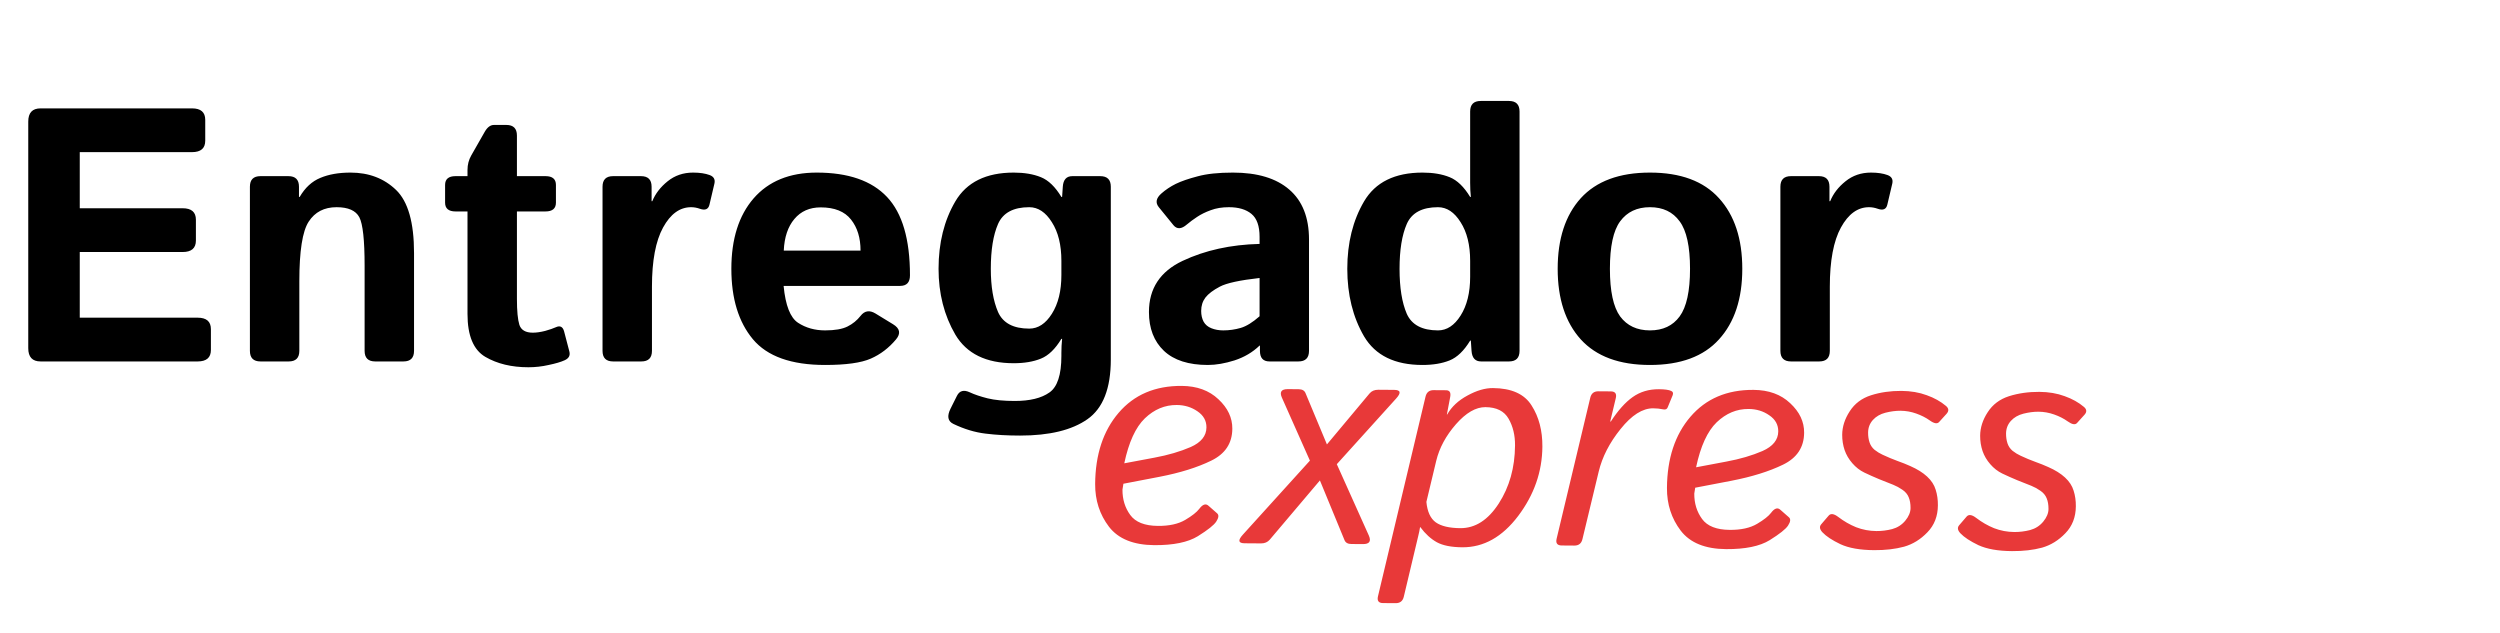 <svg width="83" height="21" viewBox="0 0 83 21" fill="none" xmlns="http://www.w3.org/2000/svg">
<path d="M1.348 12C1.074 12 0.938 11.854 0.938 11.56V4.037C0.938 3.744 1.074 3.598 1.348 3.598H6.375C6.668 3.598 6.814 3.725 6.814 3.979V4.67C6.814 4.924 6.668 5.051 6.375 5.051H2.648V6.914H6.064C6.357 6.914 6.504 7.041 6.504 7.295V7.986C6.504 8.24 6.357 8.367 6.064 8.367H2.648V10.547H6.562C6.855 10.547 7.002 10.674 7.002 10.928V11.619C7.002 11.873 6.855 12 6.562 12H1.348ZM8.648 12C8.414 12 8.297 11.883 8.297 11.648V6.199C8.297 5.965 8.414 5.848 8.648 5.848H9.574C9.809 5.848 9.926 5.965 9.926 6.199V6.539H9.949C10.129 6.23 10.357 6.02 10.635 5.906C10.912 5.789 11.246 5.73 11.637 5.73C12.246 5.73 12.75 5.922 13.148 6.305C13.547 6.688 13.746 7.387 13.746 8.402V11.648C13.746 11.883 13.629 12 13.395 12H12.457C12.223 12 12.105 11.883 12.105 11.648V8.824C12.105 7.973 12.047 7.436 11.93 7.213C11.812 6.99 11.56 6.879 11.174 6.879C10.764 6.879 10.455 7.039 10.248 7.359C10.041 7.676 9.938 8.336 9.938 9.34V11.648C9.938 11.883 9.82 12 9.586 12H8.648ZM15.123 7.02C14.893 7.02 14.777 6.922 14.777 6.727V6.141C14.777 5.945 14.893 5.848 15.123 5.848H15.521V5.643C15.521 5.467 15.562 5.307 15.645 5.162L16.096 4.371C16.182 4.223 16.283 4.148 16.4 4.148H16.811C17.045 4.148 17.162 4.266 17.162 4.5V5.848H18.111C18.342 5.848 18.457 5.945 18.457 6.141V6.727C18.457 6.922 18.342 7.02 18.111 7.02H17.162V9.926C17.162 10.324 17.189 10.611 17.244 10.787C17.303 10.959 17.451 11.045 17.689 11.045C17.811 11.045 17.947 11.025 18.1 10.986C18.252 10.943 18.371 10.902 18.457 10.863C18.594 10.801 18.684 10.846 18.727 10.998L18.902 11.666C18.938 11.799 18.887 11.896 18.75 11.959C18.621 12.018 18.443 12.07 18.217 12.117C17.994 12.168 17.77 12.193 17.543 12.193C16.984 12.193 16.508 12.078 16.113 11.848C15.719 11.617 15.521 11.143 15.521 10.424V7.02H15.123ZM20.355 12C20.121 12 20.004 11.883 20.004 11.648V6.199C20.004 5.965 20.121 5.848 20.355 5.848H21.281C21.516 5.848 21.633 5.965 21.633 6.199V6.68H21.656C21.758 6.43 21.928 6.209 22.166 6.018C22.404 5.826 22.686 5.73 23.01 5.73C23.232 5.73 23.416 5.758 23.561 5.812C23.697 5.863 23.75 5.957 23.719 6.094L23.555 6.791C23.52 6.947 23.414 6.994 23.238 6.932C23.137 6.896 23.039 6.879 22.945 6.879C22.57 6.879 22.26 7.104 22.014 7.553C21.768 8.002 21.645 8.656 21.645 9.516V11.648C21.645 11.883 21.527 12 21.293 12H20.355ZM24.281 8.924C24.281 7.936 24.527 7.156 25.02 6.586C25.516 6.016 26.215 5.73 27.117 5.73C28.164 5.73 28.941 6 29.449 6.539C29.957 7.078 30.211 7.945 30.211 9.141C30.211 9.375 30.102 9.492 29.883 9.492H26.016C26.078 10.141 26.238 10.549 26.496 10.717C26.754 10.885 27.053 10.969 27.393 10.969C27.717 10.969 27.965 10.926 28.137 10.84C28.309 10.754 28.453 10.637 28.57 10.488C28.703 10.316 28.867 10.289 29.062 10.406L29.648 10.764C29.879 10.904 29.912 11.072 29.748 11.268C29.51 11.553 29.23 11.766 28.91 11.906C28.59 12.047 28.084 12.117 27.393 12.117C26.271 12.117 25.473 11.832 24.996 11.262C24.52 10.691 24.281 9.912 24.281 8.924ZM26.021 8.32H28.57C28.57 7.898 28.465 7.555 28.254 7.289C28.043 7.02 27.707 6.885 27.246 6.885C26.879 6.885 26.588 7.014 26.373 7.271C26.158 7.525 26.041 7.875 26.021 8.32ZM31.16 8.924C31.16 8.064 31.346 7.318 31.717 6.686C32.092 6.049 32.738 5.73 33.656 5.73C34.008 5.73 34.309 5.781 34.559 5.883C34.809 5.984 35.035 6.203 35.238 6.539H35.262L35.285 6.199C35.301 5.965 35.406 5.848 35.602 5.848H36.527C36.762 5.848 36.879 5.965 36.879 6.199V11.935C36.879 12.893 36.621 13.553 36.105 13.916C35.59 14.279 34.844 14.461 33.867 14.461C33.453 14.461 33.07 14.44 32.719 14.396C32.367 14.354 32.012 14.246 31.652 14.074C31.465 13.984 31.434 13.815 31.559 13.565L31.77 13.143C31.855 12.971 31.998 12.932 32.197 13.025C32.357 13.1 32.555 13.166 32.789 13.225C33.027 13.283 33.328 13.312 33.691 13.312C34.191 13.312 34.574 13.219 34.84 13.031C35.105 12.848 35.238 12.443 35.238 11.818V11.719C35.238 11.562 35.246 11.406 35.262 11.25H35.238C35.035 11.586 34.809 11.805 34.559 11.906C34.309 12.008 34.008 12.059 33.656 12.059C32.738 12.059 32.092 11.742 31.717 11.109C31.346 10.473 31.16 9.744 31.16 8.924ZM32.895 8.924C32.895 9.51 32.975 9.988 33.135 10.359C33.299 10.727 33.645 10.91 34.172 10.91C34.465 10.91 34.715 10.746 34.922 10.418C35.133 10.086 35.238 9.656 35.238 9.129V8.66C35.238 8.133 35.133 7.705 34.922 7.377C34.715 7.045 34.465 6.879 34.172 6.879C33.645 6.879 33.299 7.064 33.135 7.436C32.975 7.803 32.895 8.299 32.895 8.924ZM38.145 10.359C38.145 9.578 38.518 9.012 39.264 8.66C40.01 8.309 40.861 8.121 41.818 8.098V7.863C41.818 7.504 41.728 7.25 41.549 7.102C41.369 6.953 41.119 6.879 40.799 6.879C40.572 6.879 40.371 6.912 40.195 6.979C40.023 7.041 39.873 7.115 39.744 7.201C39.619 7.283 39.506 7.367 39.404 7.453C39.225 7.609 39.076 7.617 38.959 7.477L38.473 6.879C38.352 6.73 38.381 6.578 38.56 6.422C38.697 6.301 38.855 6.195 39.035 6.105C39.219 6.016 39.461 5.932 39.762 5.854C40.062 5.771 40.453 5.73 40.934 5.73C41.746 5.73 42.369 5.918 42.803 6.293C43.24 6.668 43.459 7.221 43.459 7.951V11.648C43.459 11.883 43.342 12 43.107 12H42.147C41.935 12 41.83 11.883 41.83 11.648V11.473H41.818C41.588 11.695 41.31 11.859 40.986 11.965C40.666 12.066 40.371 12.117 40.102 12.117C39.461 12.117 38.975 11.961 38.643 11.648C38.31 11.332 38.145 10.902 38.145 10.359ZM39.879 10.324C39.879 10.461 39.906 10.58 39.961 10.682C40.016 10.779 40.102 10.852 40.219 10.898C40.336 10.945 40.467 10.969 40.611 10.969C40.81 10.969 41.004 10.941 41.191 10.887C41.379 10.832 41.588 10.703 41.818 10.5V9.229C41.162 9.303 40.723 9.398 40.5 9.516C40.277 9.633 40.117 9.754 40.02 9.879C39.926 10.004 39.879 10.152 39.879 10.324ZM44.73 8.924C44.73 8.064 44.916 7.318 45.287 6.686C45.662 6.049 46.309 5.73 47.227 5.73C47.578 5.73 47.879 5.781 48.129 5.883C48.379 5.984 48.605 6.203 48.809 6.539H48.832C48.816 6.383 48.809 6.227 48.809 6.07V3.703C48.809 3.469 48.926 3.352 49.16 3.352H50.098C50.332 3.352 50.449 3.469 50.449 3.703V11.648C50.449 11.883 50.332 12 50.098 12H49.172C48.977 12 48.871 11.883 48.855 11.648L48.832 11.309H48.809C48.605 11.645 48.379 11.863 48.129 11.965C47.879 12.066 47.578 12.117 47.227 12.117C46.309 12.117 45.662 11.801 45.287 11.168C44.916 10.531 44.73 9.783 44.73 8.924ZM46.465 8.924C46.465 9.549 46.545 10.047 46.705 10.418C46.869 10.785 47.215 10.969 47.742 10.969C48.035 10.969 48.285 10.805 48.492 10.477C48.703 10.145 48.809 9.715 48.809 9.188V8.66C48.809 8.133 48.703 7.705 48.492 7.377C48.285 7.045 48.035 6.879 47.742 6.879C47.215 6.879 46.869 7.064 46.705 7.436C46.545 7.803 46.465 8.299 46.465 8.924ZM51.715 8.924C51.715 7.928 51.971 7.146 52.482 6.58C52.998 6.014 53.764 5.73 54.779 5.73C55.795 5.73 56.559 6.014 57.07 6.58C57.586 7.146 57.844 7.928 57.844 8.924C57.844 9.92 57.586 10.701 57.07 11.268C56.559 11.834 55.795 12.117 54.779 12.117C53.764 12.117 52.998 11.834 52.482 11.268C51.971 10.701 51.715 9.92 51.715 8.924ZM53.449 8.924C53.449 9.666 53.562 10.193 53.789 10.506C54.02 10.815 54.35 10.969 54.779 10.969C55.209 10.969 55.537 10.815 55.764 10.506C55.994 10.193 56.109 9.666 56.109 8.924C56.109 8.182 55.994 7.656 55.764 7.348C55.537 7.035 55.209 6.879 54.779 6.879C54.35 6.879 54.02 7.035 53.789 7.348C53.562 7.656 53.449 8.182 53.449 8.924ZM59.461 12C59.227 12 59.109 11.883 59.109 11.648V6.199C59.109 5.965 59.227 5.848 59.461 5.848H60.387C60.621 5.848 60.738 5.965 60.738 6.199V6.68H60.762C60.863 6.43 61.033 6.209 61.272 6.018C61.51 5.826 61.791 5.73 62.115 5.73C62.338 5.73 62.522 5.758 62.666 5.812C62.803 5.863 62.855 5.957 62.824 6.094L62.66 6.791C62.625 6.947 62.52 6.994 62.344 6.932C62.242 6.896 62.145 6.879 62.051 6.879C61.676 6.879 61.365 7.104 61.119 7.553C60.873 8.002 60.75 8.656 60.75 9.516V11.648C60.75 11.883 60.633 12 60.398 12H59.461Z" fill="black"/>
<path d="M36.359 16.069C36.366 15.092 36.626 14.304 37.138 13.706C37.653 13.104 38.352 12.806 39.234 12.812C39.738 12.816 40.144 12.963 40.451 13.255C40.762 13.544 40.916 13.87 40.913 14.235C40.91 14.717 40.676 15.07 40.212 15.294C39.752 15.519 39.181 15.697 38.5 15.829L37.297 16.06C37.277 16.184 37.266 16.249 37.266 16.256C37.264 16.578 37.35 16.858 37.524 17.097C37.698 17.336 38.005 17.457 38.444 17.46C38.819 17.463 39.12 17.396 39.349 17.261C39.578 17.126 39.733 17.003 39.816 16.893C39.931 16.741 40.033 16.708 40.124 16.793L40.41 17.044C40.472 17.1 40.461 17.191 40.379 17.317C40.303 17.434 40.1 17.595 39.77 17.801C39.44 18.004 38.958 18.103 38.323 18.099C37.63 18.094 37.128 17.89 36.818 17.488C36.509 17.082 36.356 16.609 36.359 16.069ZM37.326 15.382L38.328 15.194C38.785 15.109 39.186 14.991 39.532 14.841C39.878 14.687 40.052 14.47 40.054 14.19C40.056 13.969 39.956 13.79 39.755 13.655C39.557 13.518 39.328 13.447 39.068 13.446C38.674 13.443 38.322 13.59 38.01 13.888C37.702 14.185 37.474 14.683 37.326 15.382ZM41.321 18.037C41.11 18.035 41.091 17.939 41.265 17.748L43.489 15.293L42.561 13.206C42.474 13.014 42.539 12.918 42.754 12.919L43.115 12.922C43.232 12.923 43.308 12.966 43.343 13.051L44.054 14.755L45.467 13.065C45.536 12.981 45.633 12.94 45.756 12.94L46.289 12.944C46.503 12.946 46.524 13.042 46.35 13.233L44.382 15.411L45.444 17.777C45.531 17.97 45.465 18.066 45.247 18.064L44.866 18.061C44.749 18.061 44.673 18.018 44.638 17.933L43.821 15.95L42.157 17.916C42.085 18 41.989 18.041 41.868 18.041L41.321 18.037ZM45.917 20.022C45.771 20.021 45.714 19.947 45.748 19.801L47.327 13.171C47.361 13.025 47.451 12.952 47.597 12.953L48.007 12.956C48.128 12.957 48.174 13.03 48.147 13.177L48.036 13.762L48.046 13.762C48.191 13.506 48.415 13.296 48.719 13.132C49.023 12.965 49.305 12.882 49.565 12.884C50.184 12.888 50.612 13.082 50.85 13.464C51.092 13.843 51.211 14.298 51.207 14.829C51.201 15.659 50.934 16.425 50.405 17.128C49.876 17.828 49.257 18.175 48.547 18.17C48.186 18.167 47.905 18.112 47.704 18.003C47.503 17.891 47.32 17.724 47.155 17.501L47.146 17.501C47.132 17.592 47.112 17.691 47.085 17.798L46.607 19.807C46.574 19.953 46.483 20.026 46.337 20.025L45.917 20.022ZM47.356 16.663C47.387 16.988 47.491 17.215 47.669 17.343C47.847 17.468 48.119 17.532 48.483 17.535C48.978 17.538 49.403 17.266 49.758 16.718C50.114 16.167 50.294 15.524 50.299 14.789C50.302 14.45 50.23 14.155 50.086 13.903C49.941 13.648 49.685 13.52 49.317 13.517C48.998 13.515 48.671 13.704 48.336 14.086C48.005 14.465 47.787 14.869 47.683 15.298L47.356 16.663ZM51.849 18.11C51.702 18.109 51.645 18.035 51.679 17.889L52.796 13.209C52.829 13.063 52.919 12.99 53.066 12.991L53.476 12.994C53.622 12.995 53.679 13.069 53.645 13.215L53.459 13.995L53.479 13.995C53.716 13.629 53.957 13.359 54.202 13.185C54.451 13.007 54.743 12.92 55.078 12.922C55.27 12.924 55.405 12.942 55.483 12.979C55.544 13.005 55.56 13.054 55.531 13.126L55.367 13.525C55.344 13.583 55.296 13.606 55.225 13.592C55.114 13.569 55.002 13.556 54.888 13.556C54.533 13.553 54.172 13.782 53.804 14.242C53.436 14.698 53.194 15.17 53.077 15.657L52.538 17.895C52.505 18.041 52.415 18.114 52.268 18.113L51.849 18.11ZM55.343 16.201C55.35 15.224 55.609 14.436 56.121 13.838C56.637 13.236 57.335 12.938 58.218 12.944C58.722 12.948 59.128 13.095 59.435 13.387C59.746 13.676 59.9 14.002 59.897 14.367C59.894 14.849 59.66 15.202 59.196 15.427C58.736 15.651 58.165 15.829 57.484 15.961L56.281 16.192C56.261 16.316 56.25 16.381 56.25 16.387C56.248 16.71 56.334 16.99 56.508 17.229C56.682 17.468 56.989 17.589 57.428 17.592C57.803 17.595 58.104 17.528 58.333 17.393C58.562 17.258 58.717 17.135 58.8 17.025C58.914 16.873 59.017 16.84 59.108 16.925L59.394 17.176C59.456 17.232 59.445 17.323 59.363 17.449C59.287 17.566 59.084 17.727 58.754 17.933C58.424 18.136 57.941 18.235 57.307 18.231C56.613 18.226 56.112 18.022 55.802 17.62C55.492 17.214 55.34 16.741 55.343 16.201ZM56.31 15.514L57.312 15.325C57.769 15.241 58.17 15.123 58.516 14.973C58.862 14.819 59.036 14.602 59.038 14.322C59.04 14.101 58.94 13.922 58.739 13.787C58.541 13.649 58.312 13.579 58.052 13.578C57.658 13.575 57.306 13.722 56.994 14.02C56.686 14.317 56.458 14.815 56.31 15.514ZM60.504 17.672C60.41 17.57 60.398 17.481 60.467 17.403L60.713 17.117C60.782 17.039 60.888 17.055 61.03 17.163C61.215 17.304 61.412 17.418 61.623 17.504C61.838 17.587 62.062 17.629 62.296 17.631C62.472 17.632 62.647 17.61 62.819 17.566C62.995 17.518 63.141 17.425 63.256 17.286C63.371 17.147 63.429 17.007 63.43 16.867C63.431 16.727 63.41 16.608 63.369 16.51C63.33 16.412 63.261 16.329 63.16 16.26C63.06 16.191 62.959 16.136 62.859 16.096C62.722 16.044 62.565 15.98 62.386 15.908C62.211 15.835 62.047 15.762 61.895 15.689C61.746 15.617 61.613 15.513 61.497 15.379C61.38 15.245 61.295 15.099 61.241 14.943C61.187 14.783 61.16 14.613 61.161 14.434C61.163 14.167 61.246 13.908 61.411 13.655C61.575 13.399 61.811 13.221 62.118 13.123C62.428 13.024 62.763 12.976 63.125 12.978C63.437 12.98 63.718 13.028 63.968 13.121C64.219 13.21 64.431 13.329 64.606 13.477C64.703 13.559 64.709 13.647 64.623 13.741L64.377 14.012C64.315 14.08 64.211 14.062 64.065 13.956C63.936 13.864 63.786 13.789 63.617 13.729C63.449 13.669 63.275 13.638 63.096 13.637C62.939 13.636 62.773 13.658 62.597 13.702C62.424 13.746 62.285 13.827 62.18 13.943C62.075 14.06 62.022 14.199 62.021 14.362C62.02 14.479 62.036 14.587 62.068 14.685C62.1 14.783 62.156 14.866 62.237 14.935C62.321 15.001 62.41 15.055 62.504 15.098C62.673 15.177 62.836 15.245 62.991 15.302C63.15 15.358 63.295 15.416 63.425 15.475C63.652 15.575 63.837 15.69 63.979 15.821C64.121 15.952 64.216 16.098 64.264 16.258C64.315 16.418 64.34 16.59 64.338 16.776C64.336 17.137 64.22 17.436 63.99 17.672C63.764 17.908 63.506 18.067 63.216 18.15C62.925 18.229 62.593 18.268 62.219 18.265C61.753 18.262 61.381 18.196 61.102 18.067C60.826 17.935 60.627 17.803 60.504 17.672ZM65.084 17.704C64.99 17.602 64.978 17.513 65.047 17.435L65.293 17.149C65.362 17.071 65.468 17.086 65.61 17.195C65.795 17.336 65.992 17.45 66.203 17.536C66.418 17.619 66.642 17.661 66.876 17.663C67.052 17.664 67.227 17.642 67.399 17.598C67.575 17.55 67.721 17.457 67.836 17.318C67.951 17.178 68.009 17.039 68.01 16.899C68.011 16.759 67.99 16.64 67.949 16.542C67.91 16.444 67.841 16.361 67.74 16.292C67.64 16.223 67.539 16.168 67.439 16.128C67.302 16.075 67.145 16.012 66.966 15.94C66.791 15.867 66.627 15.794 66.475 15.721C66.326 15.649 66.193 15.545 66.077 15.411C65.96 15.277 65.875 15.131 65.821 14.975C65.767 14.815 65.74 14.645 65.741 14.466C65.743 14.199 65.826 13.939 65.991 13.687C66.155 13.431 66.391 13.253 66.698 13.154C67.008 13.056 67.343 13.008 67.705 13.01C68.017 13.012 68.298 13.06 68.548 13.153C68.798 13.242 69.011 13.361 69.186 13.509C69.283 13.591 69.289 13.679 69.203 13.772L68.957 14.044C68.895 14.112 68.791 14.093 68.645 13.988C68.516 13.896 68.366 13.82 68.198 13.761C68.029 13.701 67.855 13.67 67.676 13.669C67.519 13.668 67.353 13.69 67.177 13.734C67.004 13.778 66.865 13.859 66.76 13.975C66.655 14.092 66.602 14.231 66.601 14.394C66.6 14.511 66.616 14.619 66.648 14.717C66.68 14.815 66.736 14.898 66.817 14.967C66.901 15.033 66.99 15.087 67.084 15.13C67.253 15.209 67.415 15.277 67.571 15.333C67.73 15.39 67.875 15.448 68.005 15.507C68.232 15.607 68.417 15.722 68.559 15.853C68.701 15.984 68.796 16.13 68.844 16.29C68.895 16.449 68.92 16.622 68.918 16.808C68.916 17.169 68.8 17.468 68.57 17.704C68.344 17.94 68.086 18.099 67.796 18.182C67.505 18.261 67.173 18.299 66.799 18.297C66.333 18.294 65.961 18.227 65.682 18.099C65.406 17.966 65.207 17.835 65.084 17.704Z" fill="#E83939"/>
</svg>
